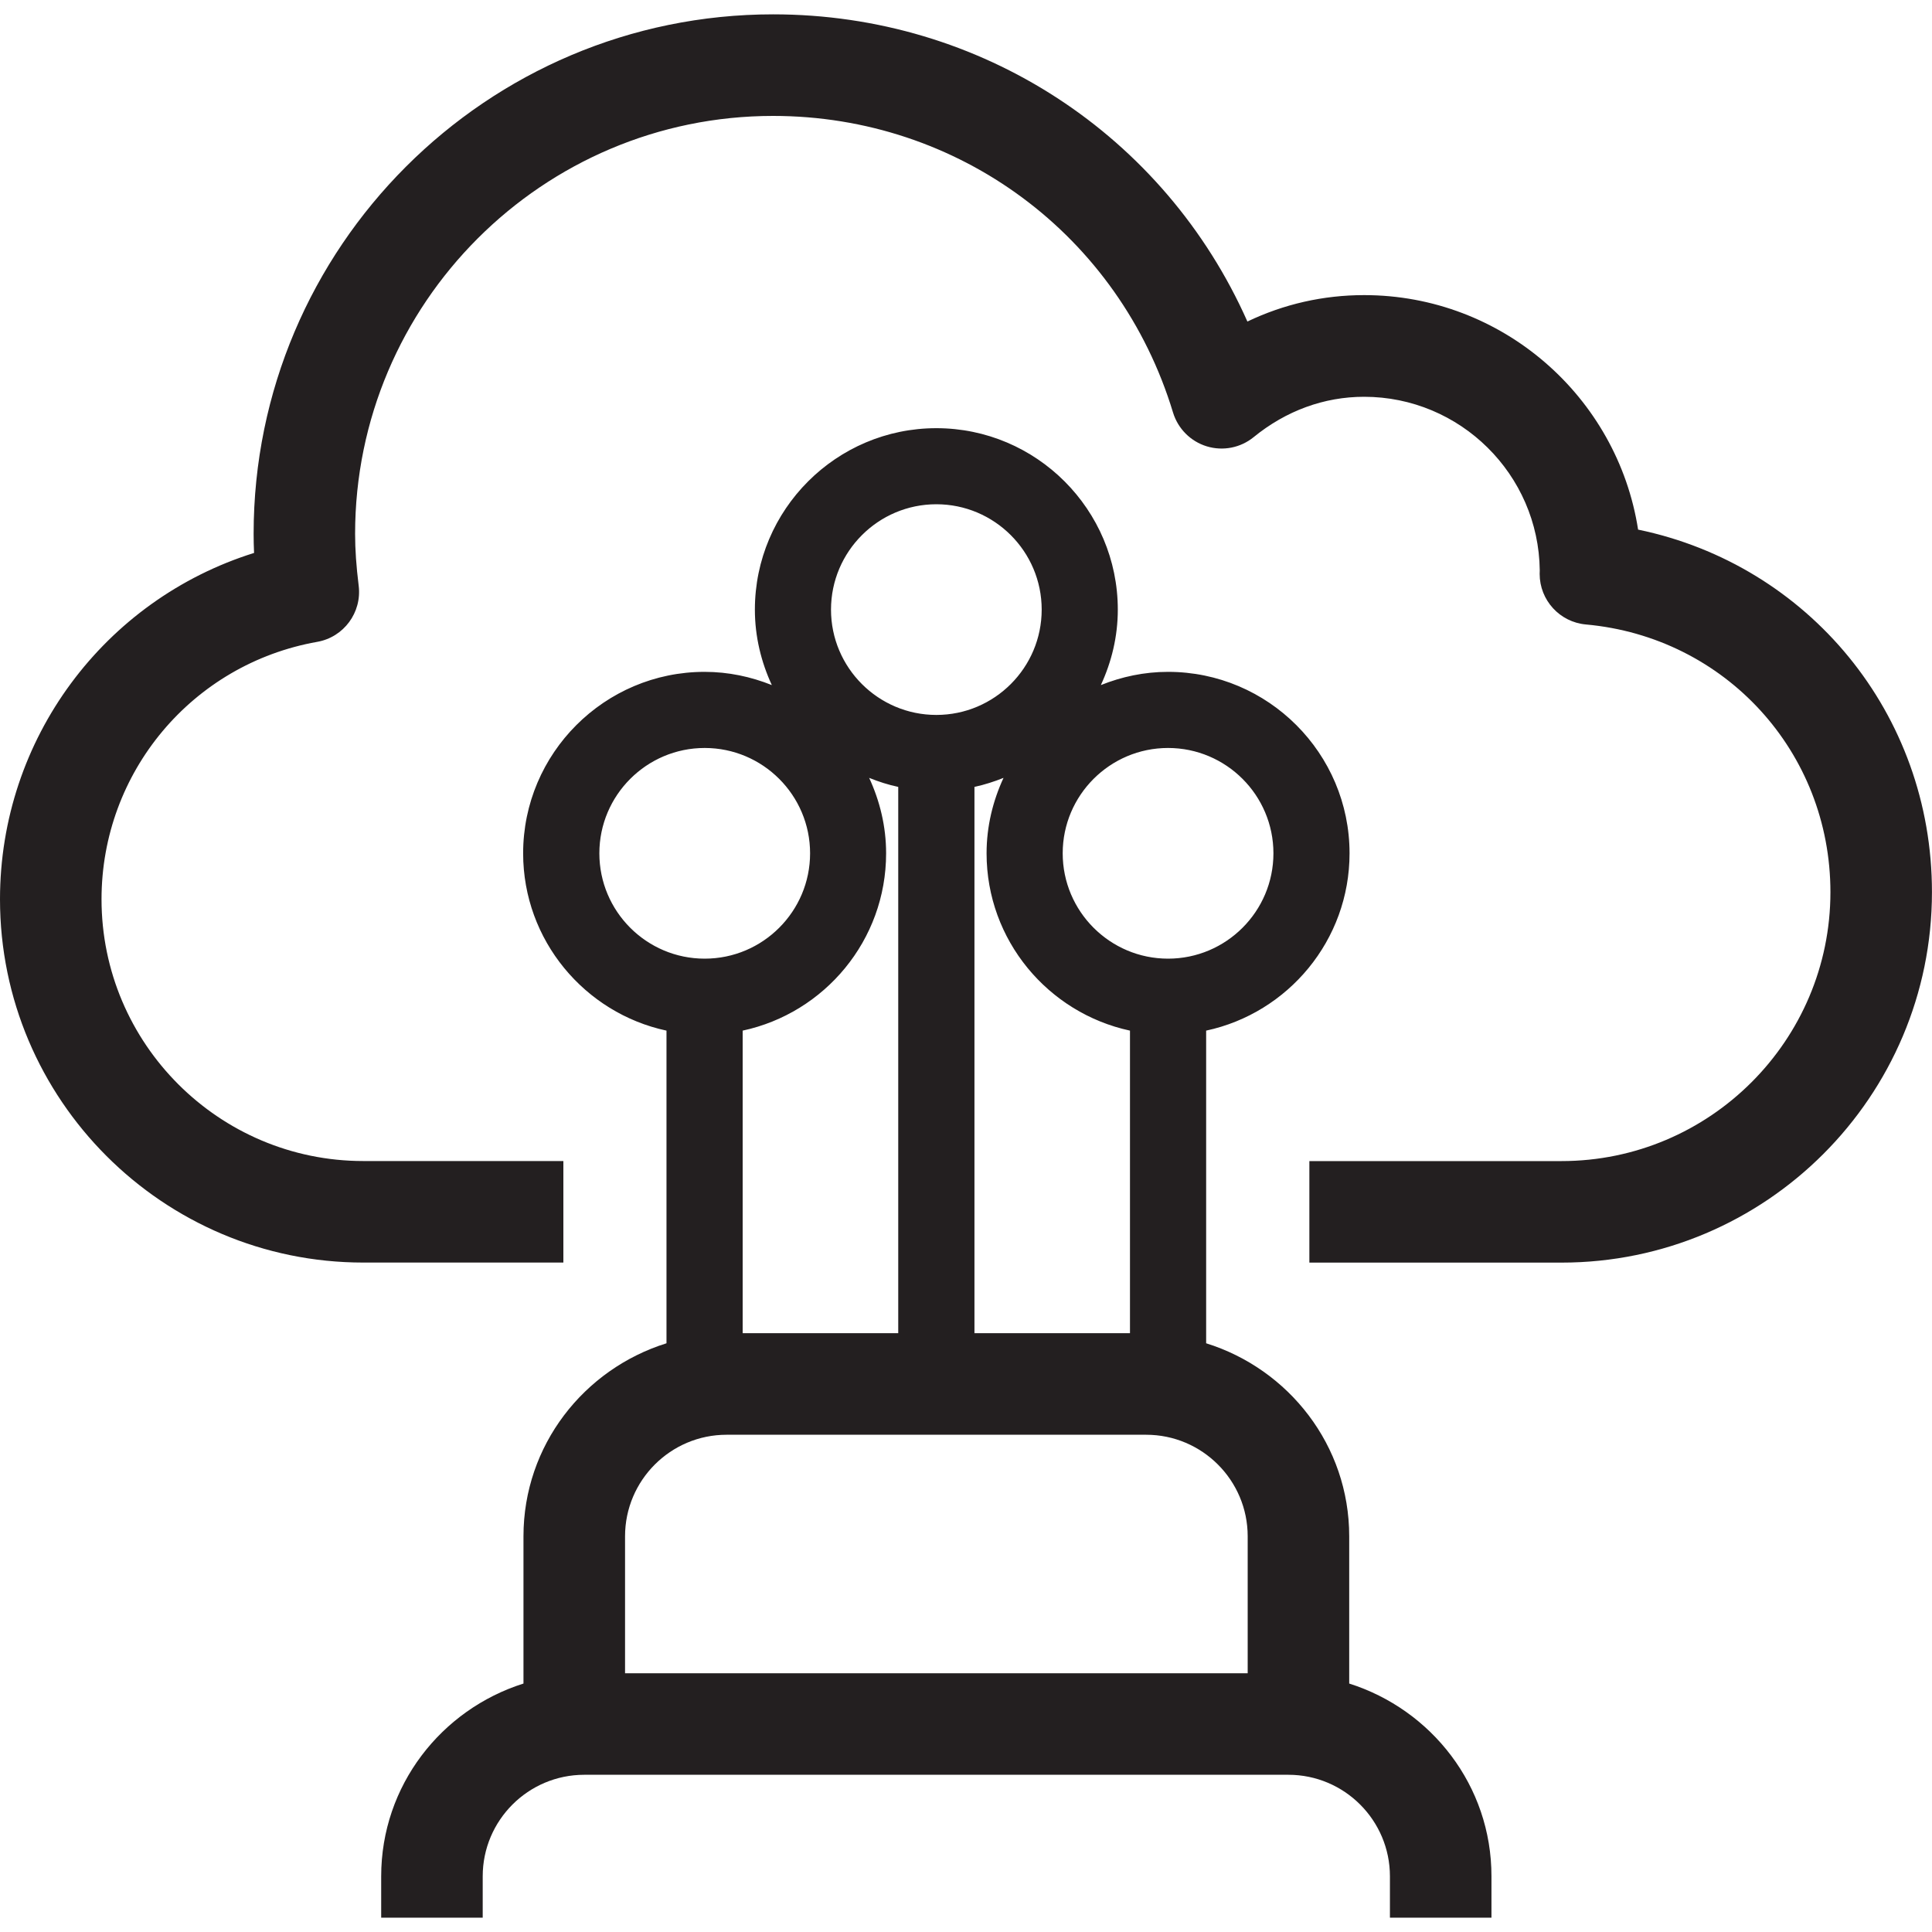 <?xml version="1.0" encoding="utf-8"?>
<!-- Generator: Adobe Illustrator 23.0.1, SVG Export Plug-In . SVG Version: 6.00 Build 0)  -->
<svg version="1.1" id="Layer_1" xmlns="http://www.w3.org/2000/svg" xmlns:xlink="http://www.w3.org/1999/xlink" x="0px" y="0px"
	 viewBox="0 0 40 40" style="enable-background:new 0 0 40 40;" xml:space="preserve">
<style type="text/css">
	.st0{fill:#231F20;}
</style>
<g>
	<path class="st0" d="M27.934,34.856v-3.049c0-1.883-1.253-3.463-2.962-3.996v-6.473c1.695-0.363,2.969-1.87,2.969-3.671
		c0-2.071-1.686-3.757-3.758-3.757c-0.493,0-0.96,0.101-1.391,0.274c0.221-0.478,0.351-1.004,0.351-1.562
		c0-2.071-1.686-3.757-3.757-3.757s-3.757,1.686-3.757,3.757c0,0.559,0.131,1.086,0.351,1.562c-0.432-0.173-0.899-0.274-1.392-0.274
		c-2.071,0-3.757,1.686-3.757,3.757c0,1.801,1.276,3.308,2.968,3.671v6.473c-1.71,0.534-2.961,2.113-2.961,3.996v3.049
		c-1.702,0.538-2.946,2.113-2.946,3.991v0.856h2.102v-0.856c0-1.16,0.943-2.102,2.102-2.102h14.579c1.159,0,2.102,0.943,2.102,2.102
		v0.856h2.102v-0.856C30.881,36.97,29.636,35.395,27.934,34.856z M24.183,15.486c1.203,0,2.182,0.978,2.182,2.181
		c0,1.202-0.978,2.181-2.182,2.181c-1.202,0-2.181-0.978-2.181-2.181C22.002,16.464,22.981,15.486,24.183,15.486z M23.395,21.338
		v6.264h-3.22v-11.31c0.208-0.045,0.409-0.11,0.602-0.187c-0.221,0.478-0.351,1.004-0.351,1.562
		C20.426,19.468,21.701,20.973,23.395,21.338z M19.386,10.44c1.202,0,2.181,0.978,2.181,2.181s-0.978,2.181-2.181,2.181
		c-1.202,0-2.181-0.978-2.181-2.181C17.206,11.418,18.184,10.44,19.386,10.44z M18.346,17.667c0-0.559-0.131-1.086-0.351-1.562
		c0.194,0.078,0.394,0.143,0.602,0.187v11.31h-3.221v-6.264C17.072,20.974,18.346,19.468,18.346,17.667z M12.409,17.667
		c0-1.202,0.978-2.181,2.181-2.181c1.203,0,2.182,0.978,2.182,2.181c0,1.202-0.978,2.181-2.182,2.181
		C13.386,19.848,12.409,18.869,12.409,17.667z M25.832,34.643H12.941v-2.836c0-1.159,0.943-2.102,2.102-2.102h8.687
		c1.159,0,2.102,0.943,2.102,2.102V34.643z M33.915,10.965c-0.427-2.746-2.808-4.855-5.672-4.855c-0.846,0-1.663,0.186-2.417,0.547
		c-1.712-3.854-5.507-6.36-9.819-6.36c-5.931,0-10.756,4.825-10.756,10.756c0,0.129,0.003,0.261,0.009,0.395
		C2.161,12.418,0,15.295,0,18.618c0,4.148,3.374,7.522,7.522,7.522h4.142v-2.102H7.522c-2.988,0-5.42-2.431-5.42-5.42
		c0-2.629,1.878-4.87,4.465-5.329c0.551-0.097,0.928-0.609,0.859-1.163c-0.05-0.407-0.074-0.746-0.074-1.072
		c0-4.772,3.882-8.654,8.654-8.654c3.839,0,7.166,2.468,8.28,6.14c0.102,0.336,0.365,0.599,0.699,0.701
		c0.335,0.102,0.699,0.031,0.971-0.191c0.669-0.546,1.459-0.835,2.286-0.835c1.991,0,3.614,1.608,3.637,3.593
		c-0.001,0.025-0.002,0.05-0.002,0.074c0,0.544,0.415,0.998,0.957,1.047c2.887,0.26,5.063,2.641,5.063,5.542
		c0,3.07-2.498,5.568-5.568,5.568h-5.22v2.102h5.22c4.23,0,7.67-3.44,7.67-7.67C40.001,14.777,37.441,11.695,33.915,10.965z"/>
</g>
</svg>
